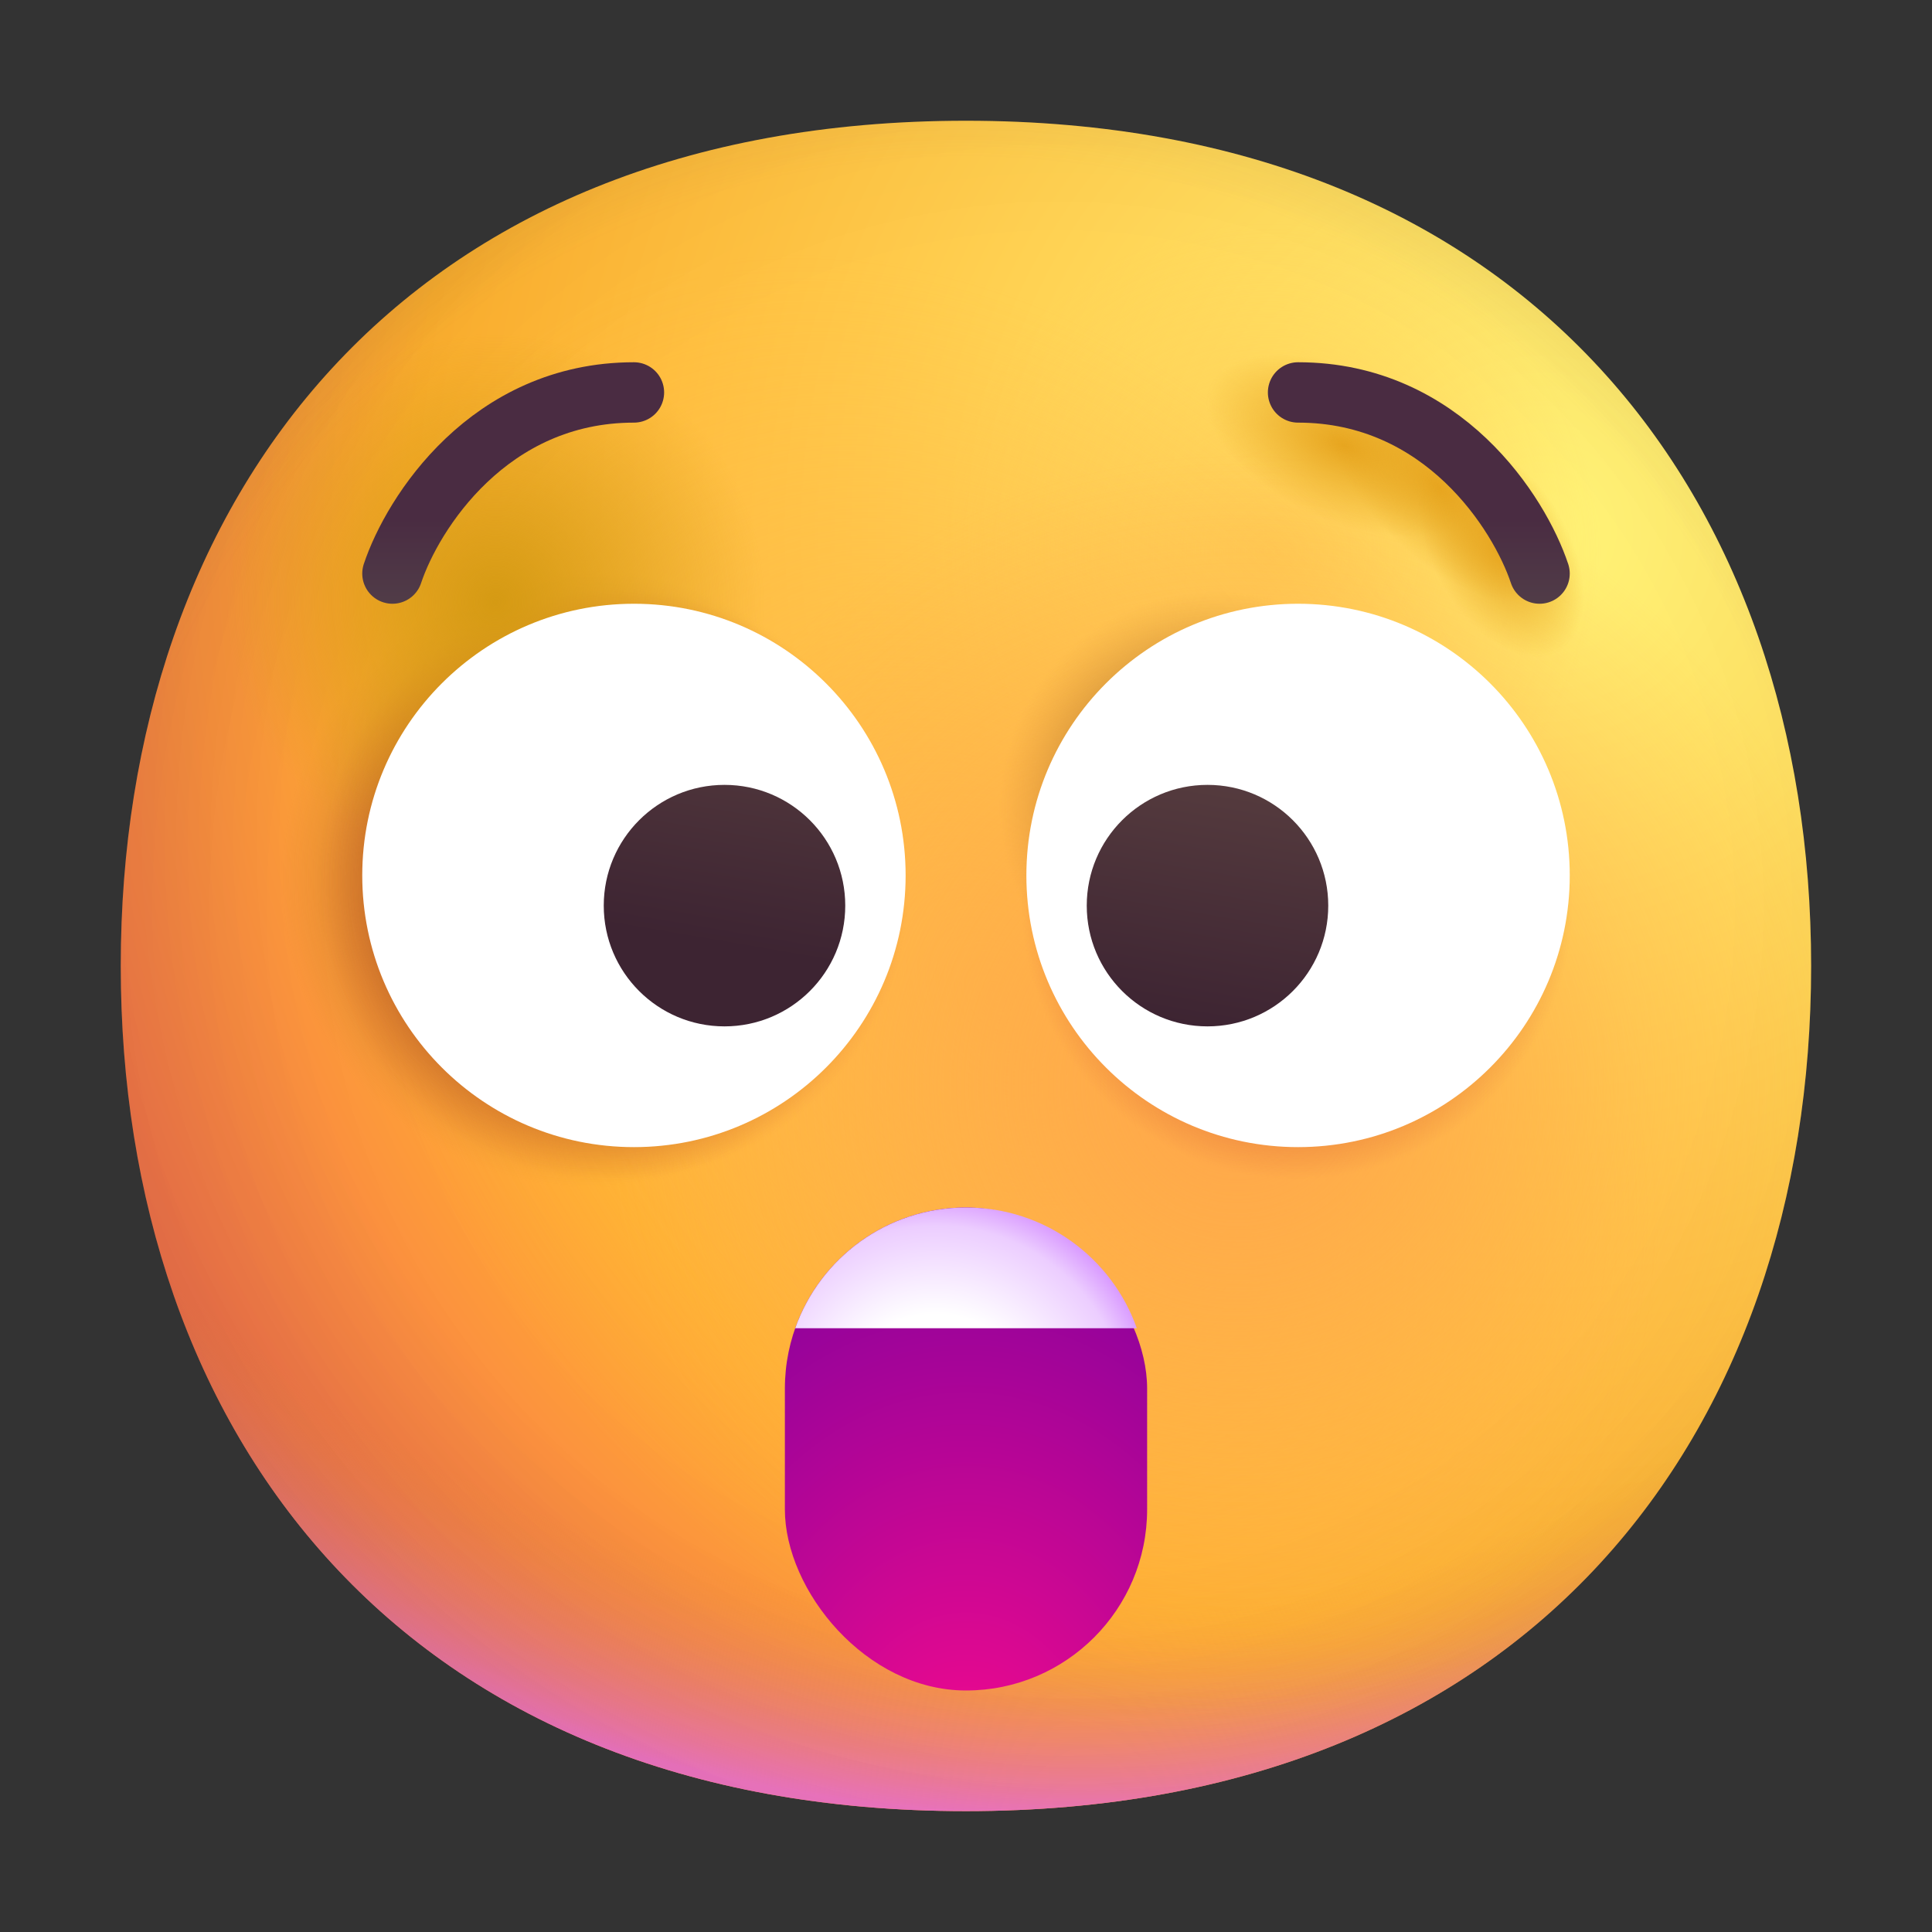 <svg width="32" height="32" viewBox="0 0 32 32" fill="none" xmlns="http://www.w3.org/2000/svg">
<rect x="0" y="0" width="32" height="32" fill="#333333" stroke="none"/>
<g clip-path="url(#clip0_31_1604)">
<path d="M15.999 29.998C25.333 29.998 29.998 23.73 29.998 15.999C29.998 8.268 25.333 2 15.999 2C6.664 2 2 8.268 2 15.999C2 23.73 6.664 29.998 15.999 29.998Z" fill="url(#paint0_radial_31_1604)"/>
<path d="M15.999 29.998C25.333 29.998 29.998 23.73 29.998 15.999C29.998 8.268 25.333 2 15.999 2C6.664 2 2 8.268 2 15.999C2 23.73 6.664 29.998 15.999 29.998Z" fill="url(#paint1_radial_31_1604)"/>
<path d="M15.999 29.998C25.333 29.998 29.998 23.73 29.998 15.999C29.998 8.268 25.333 2 15.999 2C6.664 2 2 8.268 2 15.999C2 23.73 6.664 29.998 15.999 29.998Z" fill="url(#paint2_radial_31_1604)" fill-opacity="0.6"/>
<path d="M15.999 29.998C25.333 29.998 29.998 23.73 29.998 15.999C29.998 8.268 25.333 2 15.999 2C6.664 2 2 8.268 2 15.999C2 23.73 6.664 29.998 15.999 29.998Z" fill="url(#paint3_radial_31_1604)"/>
<path d="M15.999 29.998C25.333 29.998 29.998 23.73 29.998 15.999C29.998 8.268 25.333 2 15.999 2C6.664 2 2 8.268 2 15.999C2 23.73 6.664 29.998 15.999 29.998Z" fill="url(#paint4_radial_31_1604)"/>
<path d="M15.999 29.998C25.333 29.998 29.998 23.73 29.998 15.999C29.998 8.268 25.333 2 15.999 2C6.664 2 2 8.268 2 15.999C2 23.73 6.664 29.998 15.999 29.998Z" fill="url(#paint5_radial_31_1604)"/>
<path d="M15.999 29.998C25.333 29.998 29.998 23.73 29.998 15.999C29.998 8.268 25.333 2 15.999 2C6.664 2 2 8.268 2 15.999C2 23.73 6.664 29.998 15.999 29.998Z" fill="url(#paint6_radial_31_1604)"/>
<path d="M15.999 29.998C25.333 29.998 29.998 23.73 29.998 15.999C29.998 8.268 25.333 2 15.999 2C6.664 2 2 8.268 2 15.999C2 23.73 6.664 29.998 15.999 29.998Z" fill="url(#paint7_radial_31_1604)"/>
<path d="M15.999 29.998C25.333 29.998 29.998 23.73 29.998 15.999C29.998 8.268 25.333 2 15.999 2C6.664 2 2 8.268 2 15.999C2 23.73 6.664 29.998 15.999 29.998Z" fill="url(#paint8_radial_31_1604)"/>
<path d="M15.999 29.998C25.333 29.998 29.998 23.73 29.998 15.999C29.998 8.268 25.333 2 15.999 2C6.664 2 2 8.268 2 15.999C2 23.73 6.664 29.998 15.999 29.998Z" fill="url(#paint9_radial_31_1604)"/>
<path d="M15.999 29.998C25.333 29.998 29.998 23.73 29.998 15.999C29.998 8.268 25.333 2 15.999 2C6.664 2 2 8.268 2 15.999C2 23.73 6.664 29.998 15.999 29.998Z" fill="url(#paint10_radial_31_1604)"/>
<path d="M15.999 29.998C25.333 29.998 29.998 23.73 29.998 15.999C29.998 8.268 25.333 2 15.999 2C6.664 2 2 8.268 2 15.999C2 23.73 6.664 29.998 15.999 29.998Z" fill="url(#paint11_radial_31_1604)"/>
<path d="M15.999 29.998C25.333 29.998 29.998 23.73 29.998 15.999C29.998 8.268 25.333 2 15.999 2C6.664 2 2 8.268 2 15.999C2 23.73 6.664 29.998 15.999 29.998Z" fill="url(#paint12_radial_31_1604)"/>
<path d="M15.999 29.998C25.333 29.998 29.998 23.73 29.998 15.999C29.998 8.268 25.333 2 15.999 2C6.664 2 2 8.268 2 15.999C2 23.73 6.664 29.998 15.999 29.998Z" fill="url(#paint13_radial_31_1604)"/>
<path d="M15.999 29.998C25.333 29.998 29.998 23.73 29.998 15.999C29.998 8.268 25.333 2 15.999 2C6.664 2 2 8.268 2 15.999C2 23.73 6.664 29.998 15.999 29.998Z" fill="url(#paint14_radial_31_1604)"/>
<path d="M15.999 29.998C25.333 29.998 29.998 23.73 29.998 15.999C29.998 8.268 25.333 2 15.999 2C6.664 2 2 8.268 2 15.999C2 23.73 6.664 29.998 15.999 29.998Z" fill="url(#paint15_radial_31_1604)"/>
<path d="M10.5 19C12.985 19 15 16.985 15 14.5C15 12.015 12.985 10 10.5 10C8.015 10 6 12.015 6 14.5C6 16.985 8.015 19 10.5 19Z" fill="white"/>
<path d="M21.5 19C23.985 19 26 16.985 26 14.5C26 12.015 23.985 10 21.5 10C19.015 10 17 12.015 17 14.5C17 16.985 19.015 19 21.5 19Z" fill="white"/>
<path d="M12 17C13.105 17 14 16.105 14 15C14 13.895 13.105 13 12 13C10.895 13 10 13.895 10 15C10 16.105 10.895 17 12 17Z" fill="url(#paint16_linear_31_1604)"/>
<path d="M20 17C21.105 17 22 16.105 22 15C22 13.895 21.105 13 20 13C18.895 13 18 13.895 18 15C18 16.105 18.895 17 20 17Z" fill="url(#paint17_linear_31_1604)"/>
<path d="M6.5 9.5C6.833 8.5 8.1 6.5 10.5 6.5" stroke="url(#paint18_linear_31_1604)" stroke-linecap="round" stroke-linejoin="round"/>
<path d="M25.5 9.5C25.167 8.5 23.9 6.5 21.5 6.5" stroke="url(#paint19_linear_31_1604)" stroke-linecap="round" stroke-linejoin="round"/>
<rect x="13" y="20" width="6" height="8" rx="3" fill="url(#paint20_radial_31_1604)"/>
<path fill-rule="evenodd" clip-rule="evenodd" d="M13.171 22C13.583 20.835 14.694 20 16 20C17.306 20 18.418 20.835 18.829 22H13.171Z" fill="url(#paint21_radial_31_1604)"/>
</g>
<defs>
<radialGradient id="paint0_radial_31_1604" cx="0" cy="0" r="1" gradientUnits="userSpaceOnUse" gradientTransform="translate(25.5 9) rotate(131.878) scale(38.949)">
<stop stop-color="#FFF478"/>
<stop offset="0.475" stop-color="#FFB02E"/>
<stop offset="1" stop-color="#F70A8D"/>
</radialGradient>
<radialGradient id="paint1_radial_31_1604" cx="0" cy="0" r="1" gradientUnits="userSpaceOnUse" gradientTransform="translate(16 12.5) rotate(101.31) scale(17.847 22.858)">
<stop offset="0.788" stop-color="#F59639" stop-opacity="0"/>
<stop offset="0.973" stop-color="#FF7DCE"/>
</radialGradient>
<radialGradient id="paint2_radial_31_1604" cx="0" cy="0" r="1" gradientUnits="userSpaceOnUse" gradientTransform="translate(18 14) rotate(135) scale(41.012)">
<stop offset="0.315" stop-opacity="0"/>
<stop offset="1"/>
</radialGradient>
<radialGradient id="paint3_radial_31_1604" cx="0" cy="0" r="1" gradientUnits="userSpaceOnUse" gradientTransform="translate(16 17) rotate(77.692) scale(28.147)">
<stop offset="0.508" stop-color="#7D6133" stop-opacity="0"/>
<stop offset="1" stop-color="#715B32"/>
</radialGradient>
<radialGradient id="paint4_radial_31_1604" cx="0" cy="0" r="1" gradientUnits="userSpaceOnUse" gradientTransform="translate(21.022 9.118) rotate(89.132) scale(5.487)">
<stop stop-color="#FFCD56"/>
<stop offset="1" stop-color="#FFCD56" stop-opacity="0"/>
</radialGradient>
<radialGradient id="paint5_radial_31_1604" cx="0" cy="0" r="1" gradientUnits="userSpaceOnUse" gradientTransform="translate(16.5 16.5) rotate(55.713) scale(13.313 9.65)">
<stop stop-color="#FFB849"/>
<stop offset="1" stop-color="#FFB847" stop-opacity="0"/>
</radialGradient>
<radialGradient id="paint6_radial_31_1604" cx="0" cy="0" r="1" gradientUnits="userSpaceOnUse" gradientTransform="translate(20.5 18) rotate(9.866) scale(11.673)">
<stop stop-color="#FFA64B"/>
<stop offset="0.9" stop-color="#FFAE46" stop-opacity="0"/>
</radialGradient>
<radialGradient id="paint7_radial_31_1604" cx="0" cy="0" r="1" gradientUnits="userSpaceOnUse" gradientTransform="translate(17.5 15) rotate(43.971) scale(59.053)">
<stop offset="0.185" stop-opacity="0"/>
<stop offset="1" stop-opacity="0.4"/>
</radialGradient>
<radialGradient id="paint8_radial_31_1604" cx="0" cy="0" r="1" gradientUnits="userSpaceOnUse" gradientTransform="translate(9.775 14.559) rotate(155.225) scale(5.097)">
<stop offset="0.315" stop-color="#392108"/>
<stop offset="1" stop-color="#C87928" stop-opacity="0"/>
</radialGradient>
<radialGradient id="paint9_radial_31_1604" cx="0" cy="0" r="1" gradientUnits="userSpaceOnUse" gradientTransform="translate(10.156 14.643) rotate(64.933) scale(4.902)">
<stop offset="0.359" stop-color="#C84E28"/>
<stop offset="1" stop-color="#C84528" stop-opacity="0"/>
</radialGradient>
<radialGradient id="paint10_radial_31_1604" cx="0" cy="0" r="1" gradientUnits="userSpaceOnUse" gradientTransform="translate(21.486 14.965) rotate(114.692) scale(4.565)">
<stop offset="0.359" stop-color="#C84E28"/>
<stop offset="1" stop-color="#C84528" stop-opacity="0"/>
</radialGradient>
<radialGradient id="paint11_radial_31_1604" cx="0" cy="0" r="1" gradientUnits="userSpaceOnUse" gradientTransform="translate(22.263 7.385) rotate(23.875) scale(2.445 1.261)">
<stop stop-color="#E7A51F"/>
<stop offset="1" stop-color="#E7A51F" stop-opacity="0"/>
</radialGradient>
<radialGradient id="paint12_radial_31_1604" cx="0" cy="0" r="1" gradientUnits="userSpaceOnUse" gradientTransform="translate(23.839 8.081) rotate(44.463) scale(2.457 1.138)">
<stop stop-color="#E7A51F"/>
<stop offset="1" stop-color="#E7A51F" stop-opacity="0"/>
</radialGradient>
<radialGradient id="paint13_radial_31_1604" cx="0" cy="0" r="1" gradientUnits="userSpaceOnUse" gradientTransform="translate(24.866 9.107) rotate(60.524) scale(1.937 1.138)">
<stop stop-color="#E7A51F"/>
<stop offset="1" stop-color="#E7A51F" stop-opacity="0"/>
</radialGradient>
<radialGradient id="paint14_radial_31_1604" cx="0" cy="0" r="1" gradientUnits="userSpaceOnUse" gradientTransform="translate(8.225 9.984) rotate(-8.561) scale(4.453)">
<stop stop-color="#D59A13"/>
<stop offset="1" stop-color="#D59A13" stop-opacity="0"/>
</radialGradient>
<radialGradient id="paint15_radial_31_1604" cx="0" cy="0" r="1" gradientUnits="userSpaceOnUse" gradientTransform="translate(20.14 13.381) rotate(133.236) scale(3.593)">
<stop offset="0.136" stop-color="#392108"/>
<stop offset="1" stop-color="#C87928" stop-opacity="0"/>
</radialGradient>
<linearGradient id="paint16_linear_31_1604" x1="20.615" y1="13" x2="19.927" y2="17.03" gradientUnits="userSpaceOnUse">
<stop stop-color="#553B3E"/>
<stop offset="1" stop-color="#3D2432"/>
</linearGradient>
<linearGradient id="paint17_linear_31_1604" x1="20.615" y1="13" x2="19.927" y2="17.03" gradientUnits="userSpaceOnUse">
<stop stop-color="#553B3E"/>
<stop offset="1" stop-color="#3D2432"/>
</linearGradient>
<linearGradient id="paint18_linear_31_1604" x1="6.833" y1="10.4" x2="6.833" y2="8.6" gradientUnits="userSpaceOnUse">
<stop offset="0.03" stop-color="#524049"/>
<stop offset="1" stop-color="#4A2C42"/>
</linearGradient>
<linearGradient id="paint19_linear_31_1604" x1="25.167" y1="10.4" x2="25.167" y2="8.6" gradientUnits="userSpaceOnUse">
<stop offset="0.03" stop-color="#524049"/>
<stop offset="1" stop-color="#4A2C42"/>
</linearGradient>
<radialGradient id="paint20_radial_31_1604" cx="0" cy="0" r="1" gradientUnits="userSpaceOnUse" gradientTransform="translate(16 29.778) rotate(-90) scale(9.778 7.333)">
<stop stop-color="#F70A8D"/>
<stop offset="1" stop-color="#89029C"/>
</radialGradient>
<radialGradient id="paint21_radial_31_1604" cx="0" cy="0" r="1" gradientUnits="userSpaceOnUse" gradientTransform="translate(15.5 23.5) rotate(-66.801) scale(3.808)">
<stop offset="0.454" stop-color="white"/>
<stop offset="0.84" stop-color="#ECCDFF"/>
<stop offset="1" stop-color="#D590FF"/>
</radialGradient>
<clipPath id="clip0_31_1604">
<rect width="32" height="32" fill="white"/>
</clipPath>
</defs>
</svg>
